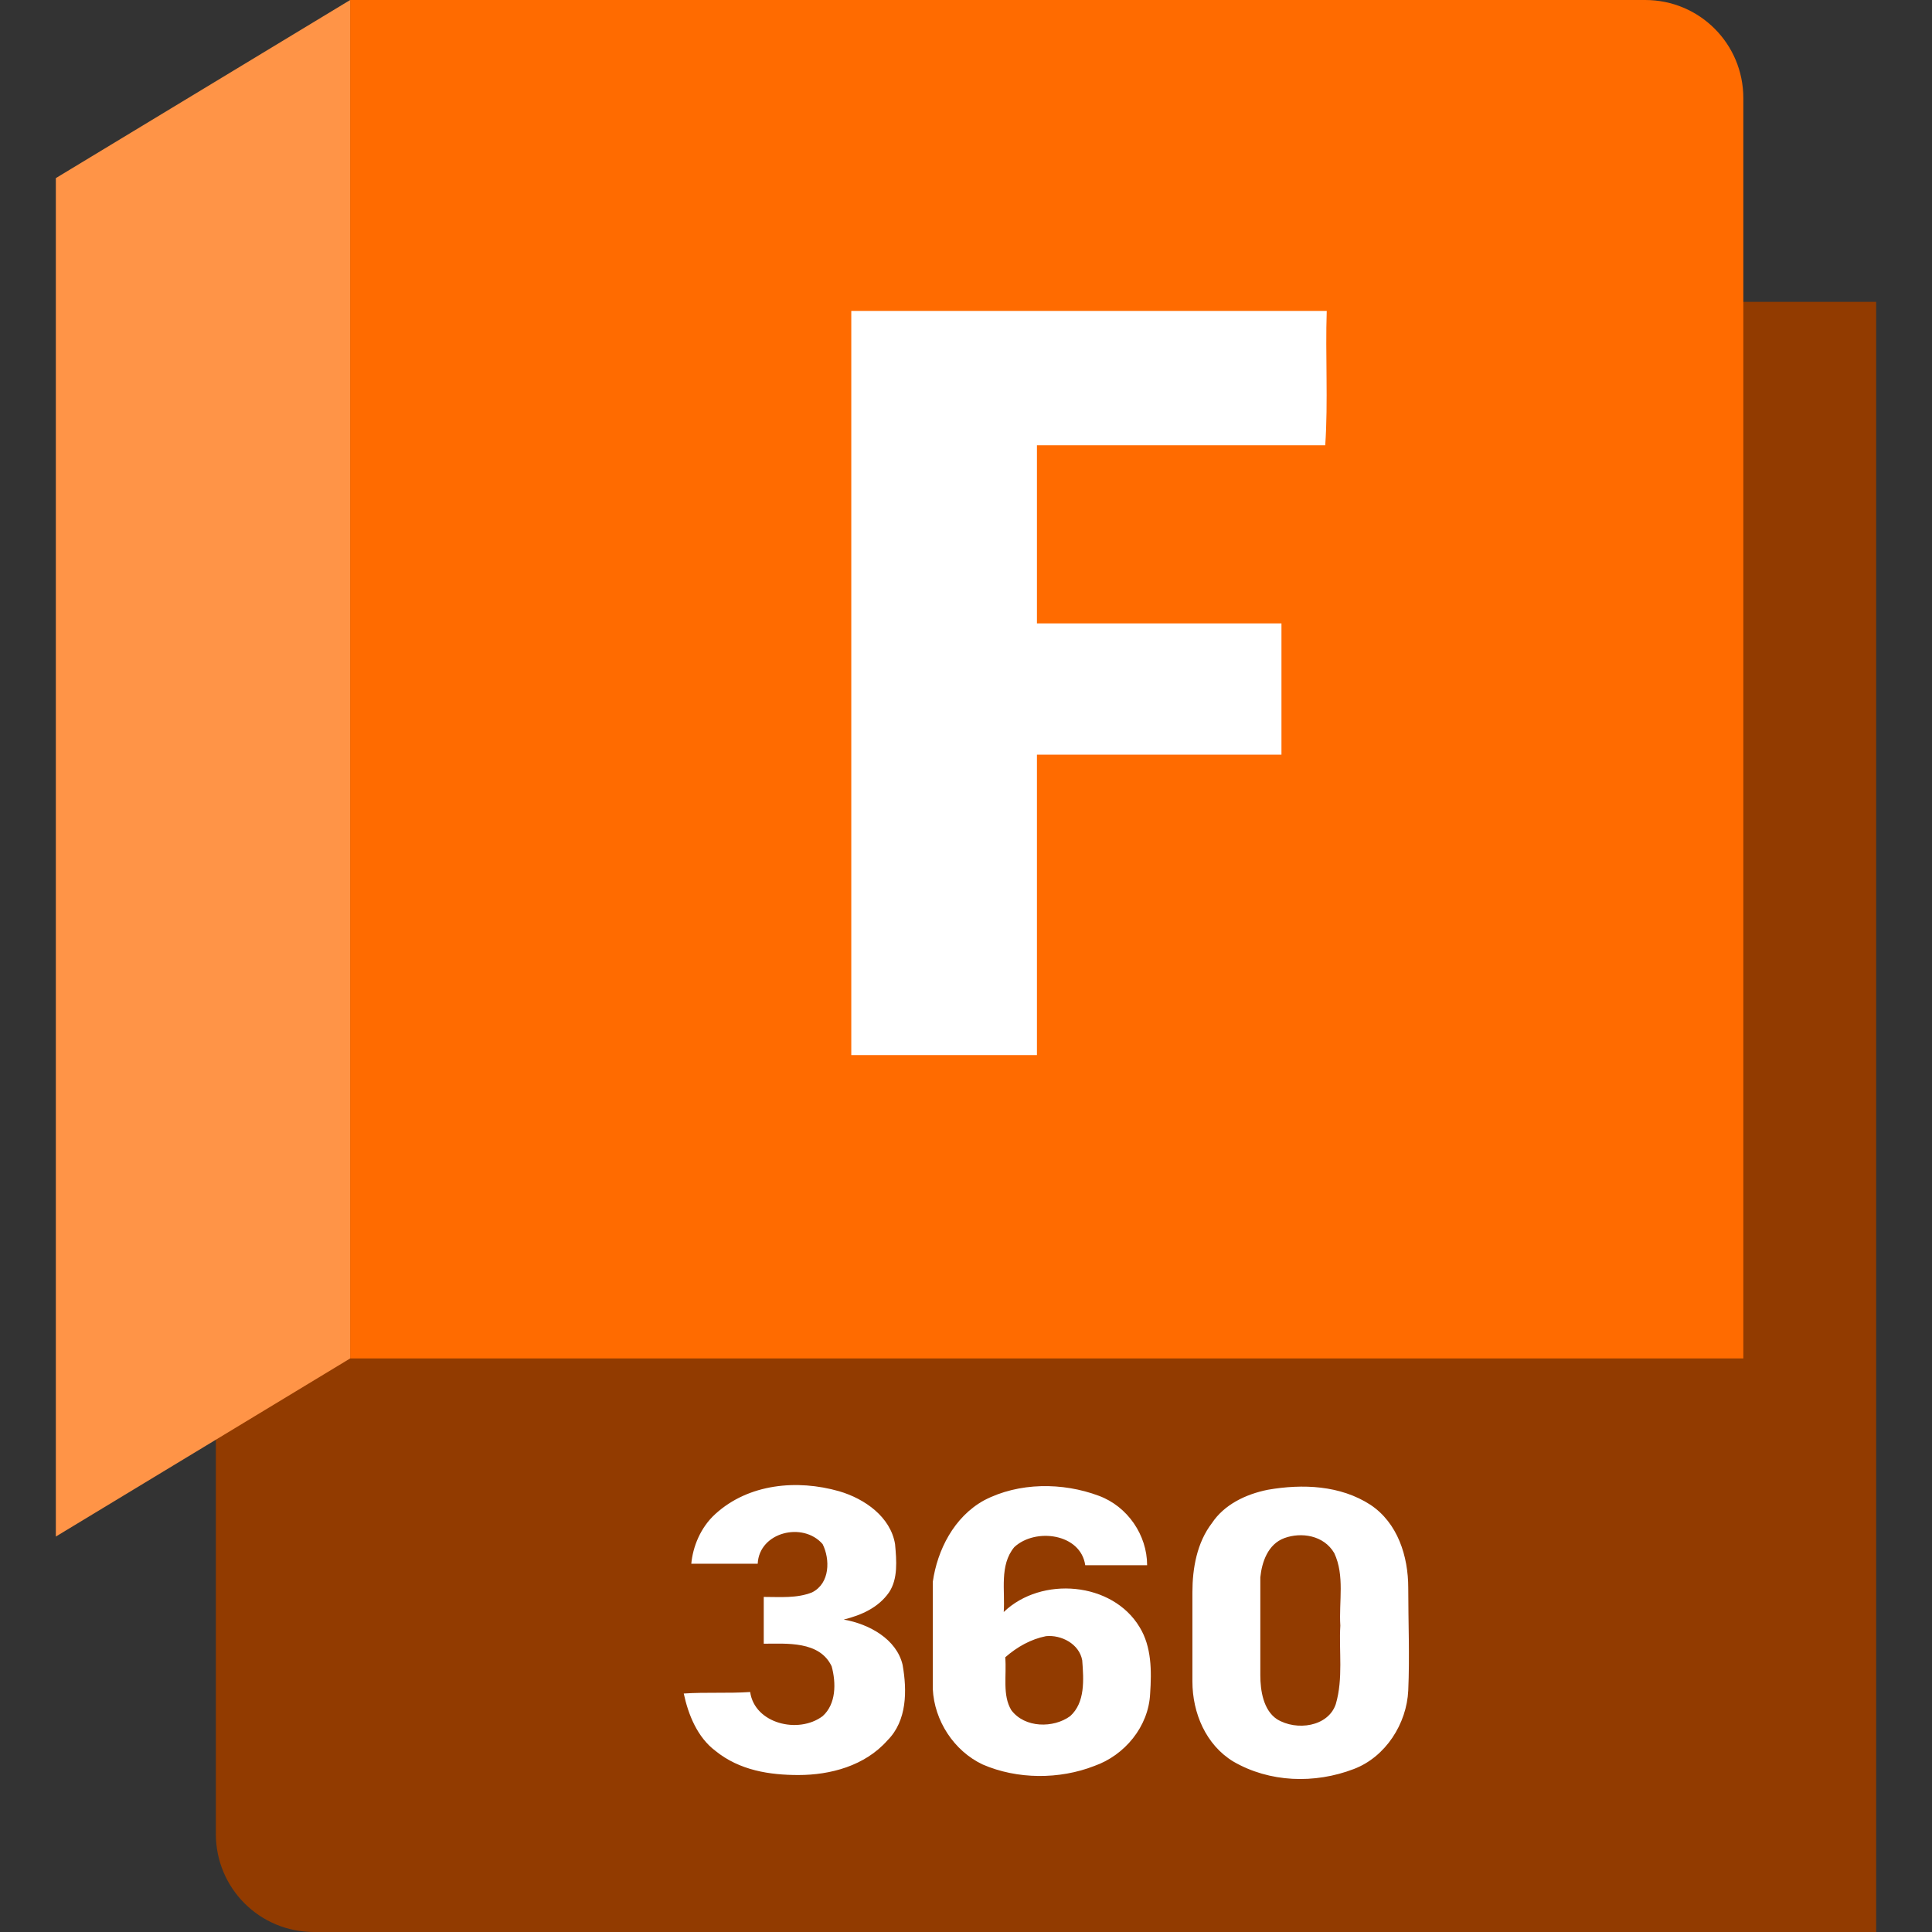 <?xml version="1.0" encoding="utf-8"?>
<!-- Generator: Adobe Illustrator 28.3.0, SVG Export Plug-In . SVG Version: 6.00 Build 0)  -->
<svg version="1.1" id="Слой_1" xmlns="http://www.w3.org/2000/svg" xmlns:xlink="http://www.w3.org/1999/xlink" x="0px" y="0px"
	 viewBox="0 0 128 128" style="enable-background:new 0 0 128 128;" xml:space="preserve">
<rect x="0" y="0" width="128" height="128" fill="#333333" stroke="none"/>
<style type="text/css">
	.st0{fill:#923B00;}
	.st1{fill:#FF6B00;}
	.st2{fill:#FF9447;}
	.st3{fill:#FFFFFF;}
</style>
<path class="st0" d="M23.2,0l91.2,20h9.9v108H20.8c-3.6,0-6.5-2.9-6.5-6.5l0,0V94.3l8.7-94L23.2,0z"/>
<path class="st1" d="M23.2,0h85.8c3.6,0,6.5,2.9,6.5,6.5V90H23.2L23.2,0z"/>
<path class="st2" d="M23.2,90V0L3.7,11.8v90L23.2,90z"/>
<path class="st3" d="M56.4,20.6c10.5,0,21,0,31.5,0c-0.1,2.9,0.1,6-0.1,8.9c-6.4,0-12.7,0-19.1,0c0,3.9,0,7.9,0,11.8
	c5.4,0,10.8,0,16.2,0V50c-5.4,0-10.8,0-16.2,0v19.9c-4.1,0-8.2,0-12.3,0V20.6z M47.4,100.3c2.2-2,5.4-2.3,8.2-1.5
	c1.7,0.5,3.4,1.7,3.7,3.5c0.1,1.1,0.2,2.3-0.4,3.2c-0.7,1-1.8,1.5-3,1.8c1.7,0.3,3.5,1.3,3.9,3c0.3,1.7,0.3,3.7-1,5
	c-1.5,1.7-3.8,2.3-5.9,2.3c-1.9,0-3.9-0.3-5.5-1.6c-1.2-0.9-1.8-2.4-2.1-3.8c1.5-0.1,2.9,0,4.4-0.1c0.3,2.1,3.2,2.8,4.8,1.6
	c0.9-0.8,0.9-2.2,0.6-3.3c-0.8-1.7-3-1.5-4.5-1.5c0-1.1,0-2.1,0-3.1c1.1,0,2.2,0.1,3.2-0.3c1.2-0.6,1.2-2.2,0.7-3.2
	c-1.3-1.5-4.2-0.8-4.3,1.3c-1.5,0-2.9,0-4.4,0C45.9,102.5,46.4,101.2,47.4,100.3 M66.6,109.8c0.1,1.2-0.2,2.5,0.4,3.5
	c0.9,1.2,2.8,1.2,3.9,0.4c1-0.9,0.9-2.4,0.8-3.7c-0.2-1.1-1.4-1.7-2.4-1.6C68.3,108.6,67.4,109.1,66.6,109.8 M65.2,99.4
	c2.3-1.2,5.2-1.2,7.6-0.3c1.9,0.7,3.2,2.6,3.2,4.6c-1.4,0-2.7,0-4.1,0c-0.3-2.1-3.3-2.5-4.7-1.2c-1,1.2-0.6,2.9-0.7,4.3
	c2.5-2.4,7.2-2,9,1c0.8,1.3,0.8,2.9,0.7,4.4c-0.1,2.2-1.7,4.1-3.7,4.8c-2.3,0.9-5.1,0.9-7.4-0.1c-1.9-0.9-3.2-2.9-3.3-5
	c0-2.4,0-4.7,0-7.1C62.1,102.7,63.2,100.5,65.2,99.4 M85.1,101.9c-1.1,0.4-1.5,1.6-1.6,2.6c0,2.2,0,4.3,0,6.5c0,1,0.2,2.3,1.1,2.9
	c1.3,0.8,3.4,0.5,3.9-1c0.5-1.7,0.2-3.5,0.3-5.2c-0.1-1.6,0.3-3.3-0.4-4.8C87.7,101.7,86.2,101.5,85.1,101.9 M84,98.7
	c2.3-0.4,4.8-0.3,6.8,1c1.8,1.2,2.5,3.4,2.5,5.5c0,2.3,0.1,4.5,0,6.8c-0.1,2.2-1.5,4.4-3.6,5.2c-2.6,1-5.6,0.9-8-0.5
	c-1.8-1.1-2.7-3.2-2.7-5.3c0-1.9,0-3.9,0-5.9c0-1.6,0.3-3.3,1.3-4.6C81.1,99.7,82.5,99,84,98.7"/>
</svg>
